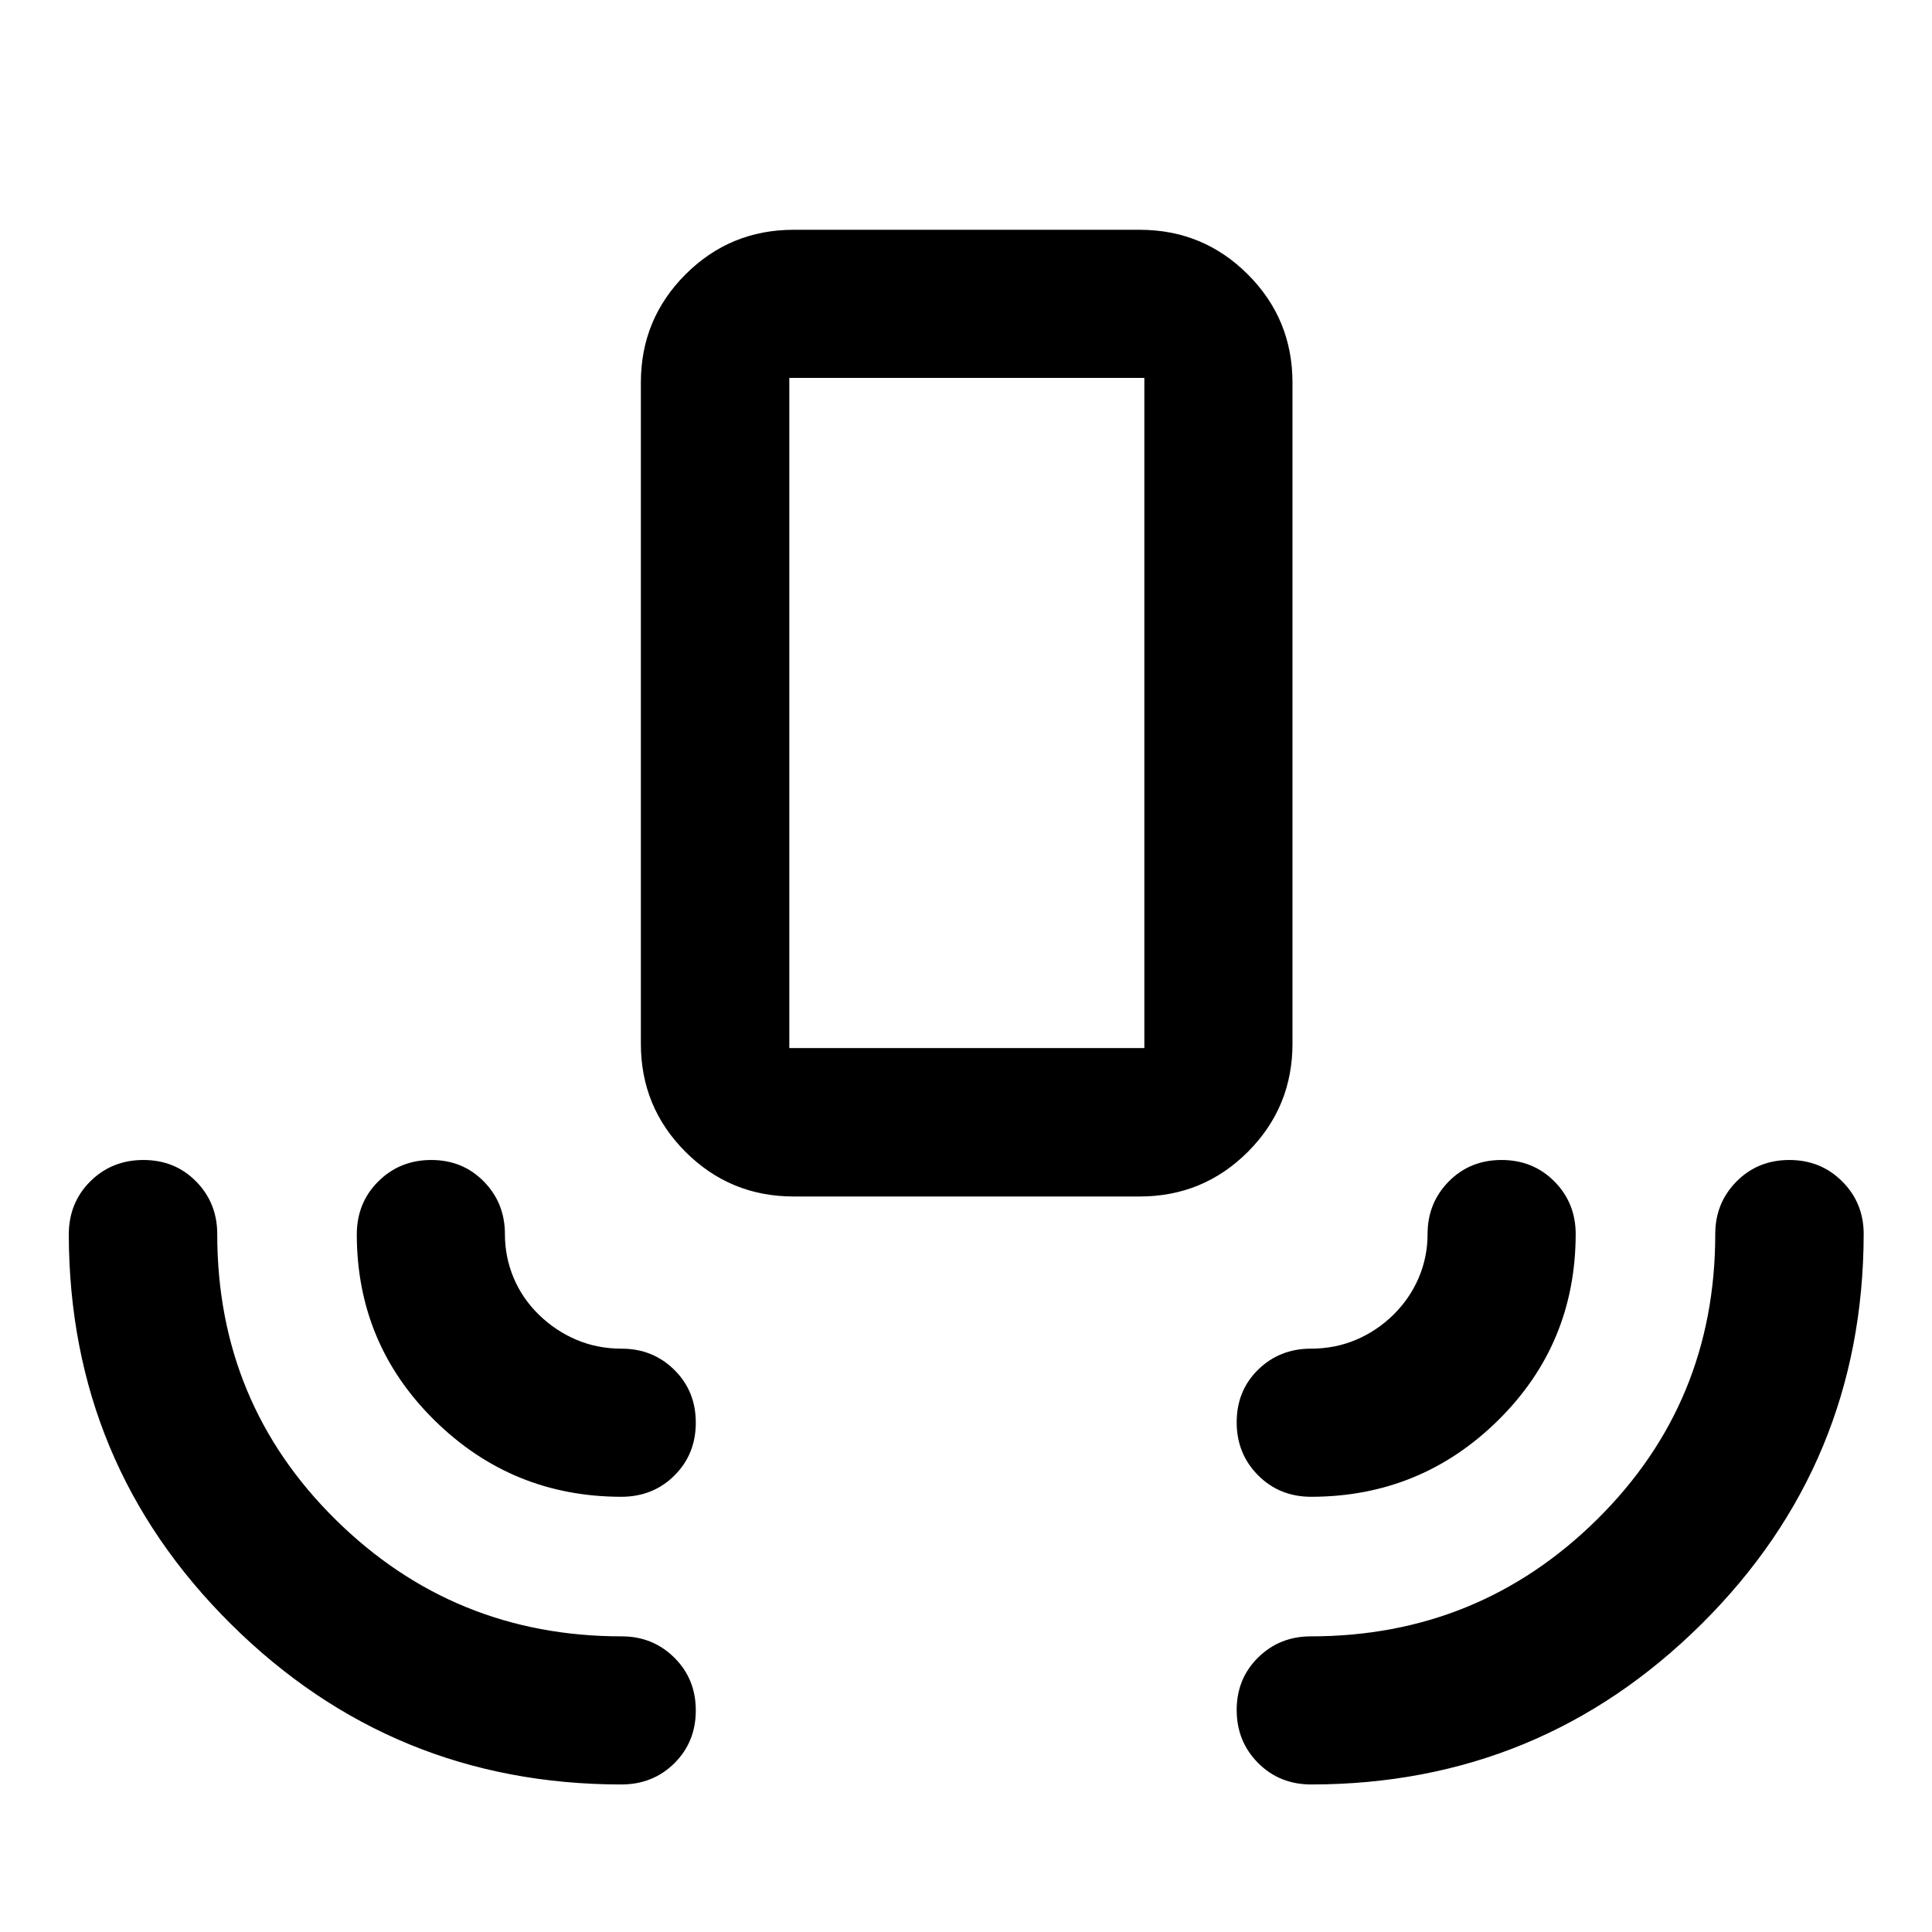 <svg xmlns="http://www.w3.org/2000/svg" height="40" viewBox="0 -960 960 960" width="40"><path d="M308.645-73.304Q194.966-73.397 114.7-153.05q-80.265-79.653-80.519-193.464 0-15.86 10.693-26.477t26.383-10.617q15.69 0 26.188 10.669 10.497 10.669 10.497 26.171 0 83.786 58.779 141.825 58.78 58.038 142.177 58.038 15.502 0 26.171 10.581 10.67 10.582 10.67 26.225T335.121-83.88q-10.617 10.576-26.476 10.576Zm342.949 0q-15.859 0-26.476-10.707Q614.5-94.718 614.5-110.313q0-15.596 10.67-26.094 10.669-10.498 26.171-10.498 83.397 0 142.177-58.038 58.779-58.039 58.779-141.825 0-15.502 10.582-26.171 10.582-10.669 26.225-10.669t26.298 10.669q10.656 10.669 10.656 26.171-.254 113.971-80.519 193.671-80.266 79.7-193.945 79.793Zm-342.949-142.95q-54.283-.094-92.772-38.036-38.489-37.942-38.583-92.224 0-15.86 10.707-26.477t26.302-10.617q15.595 0 26.094 10.669 10.498 10.669 10.498 26.171 0 11.377 4.314 21.685 4.313 10.309 12.55 18.347 8.237 8.038 18.654 12.46 10.418 4.421 22.489 4.421 15.502 0 26.171 10.536 10.67 10.536 10.67 26.224 0 15.689-10.618 26.265-10.617 10.576-26.476 10.576Zm342.949 0q-15.859 0-26.476-10.703Q614.5-237.66 614.5-253.249q0-15.768 10.67-26.187 10.669-10.419 26.171-10.419 12.071 0 22.489-4.421 10.417-4.422 18.574-12.46 8.157-8.038 12.551-18.347 4.393-10.308 4.393-21.685 0-15.502 10.536-26.171 10.536-10.669 26.224-10.669 15.689 0 26.265 10.669t10.576 26.171q-.098 54.576-38.538 92.498-38.44 37.922-92.817 38.016ZM394.355-365.471q-31.559 0-53.736-22.177-22.177-22.177-22.177-53.736v-328.522q0-31.559 22.177-53.736 22.177-22.177 53.736-22.177h171.957q31.559 0 53.736 22.177 22.177 22.177 22.177 53.736v328.522q0 31.559-22.177 53.736-22.177 22.177-53.736 22.177H394.355Zm-2.152-73.761h176.42v-332.986h-176.42v332.986Zm0 0h176.42-176.42Z"/></svg>